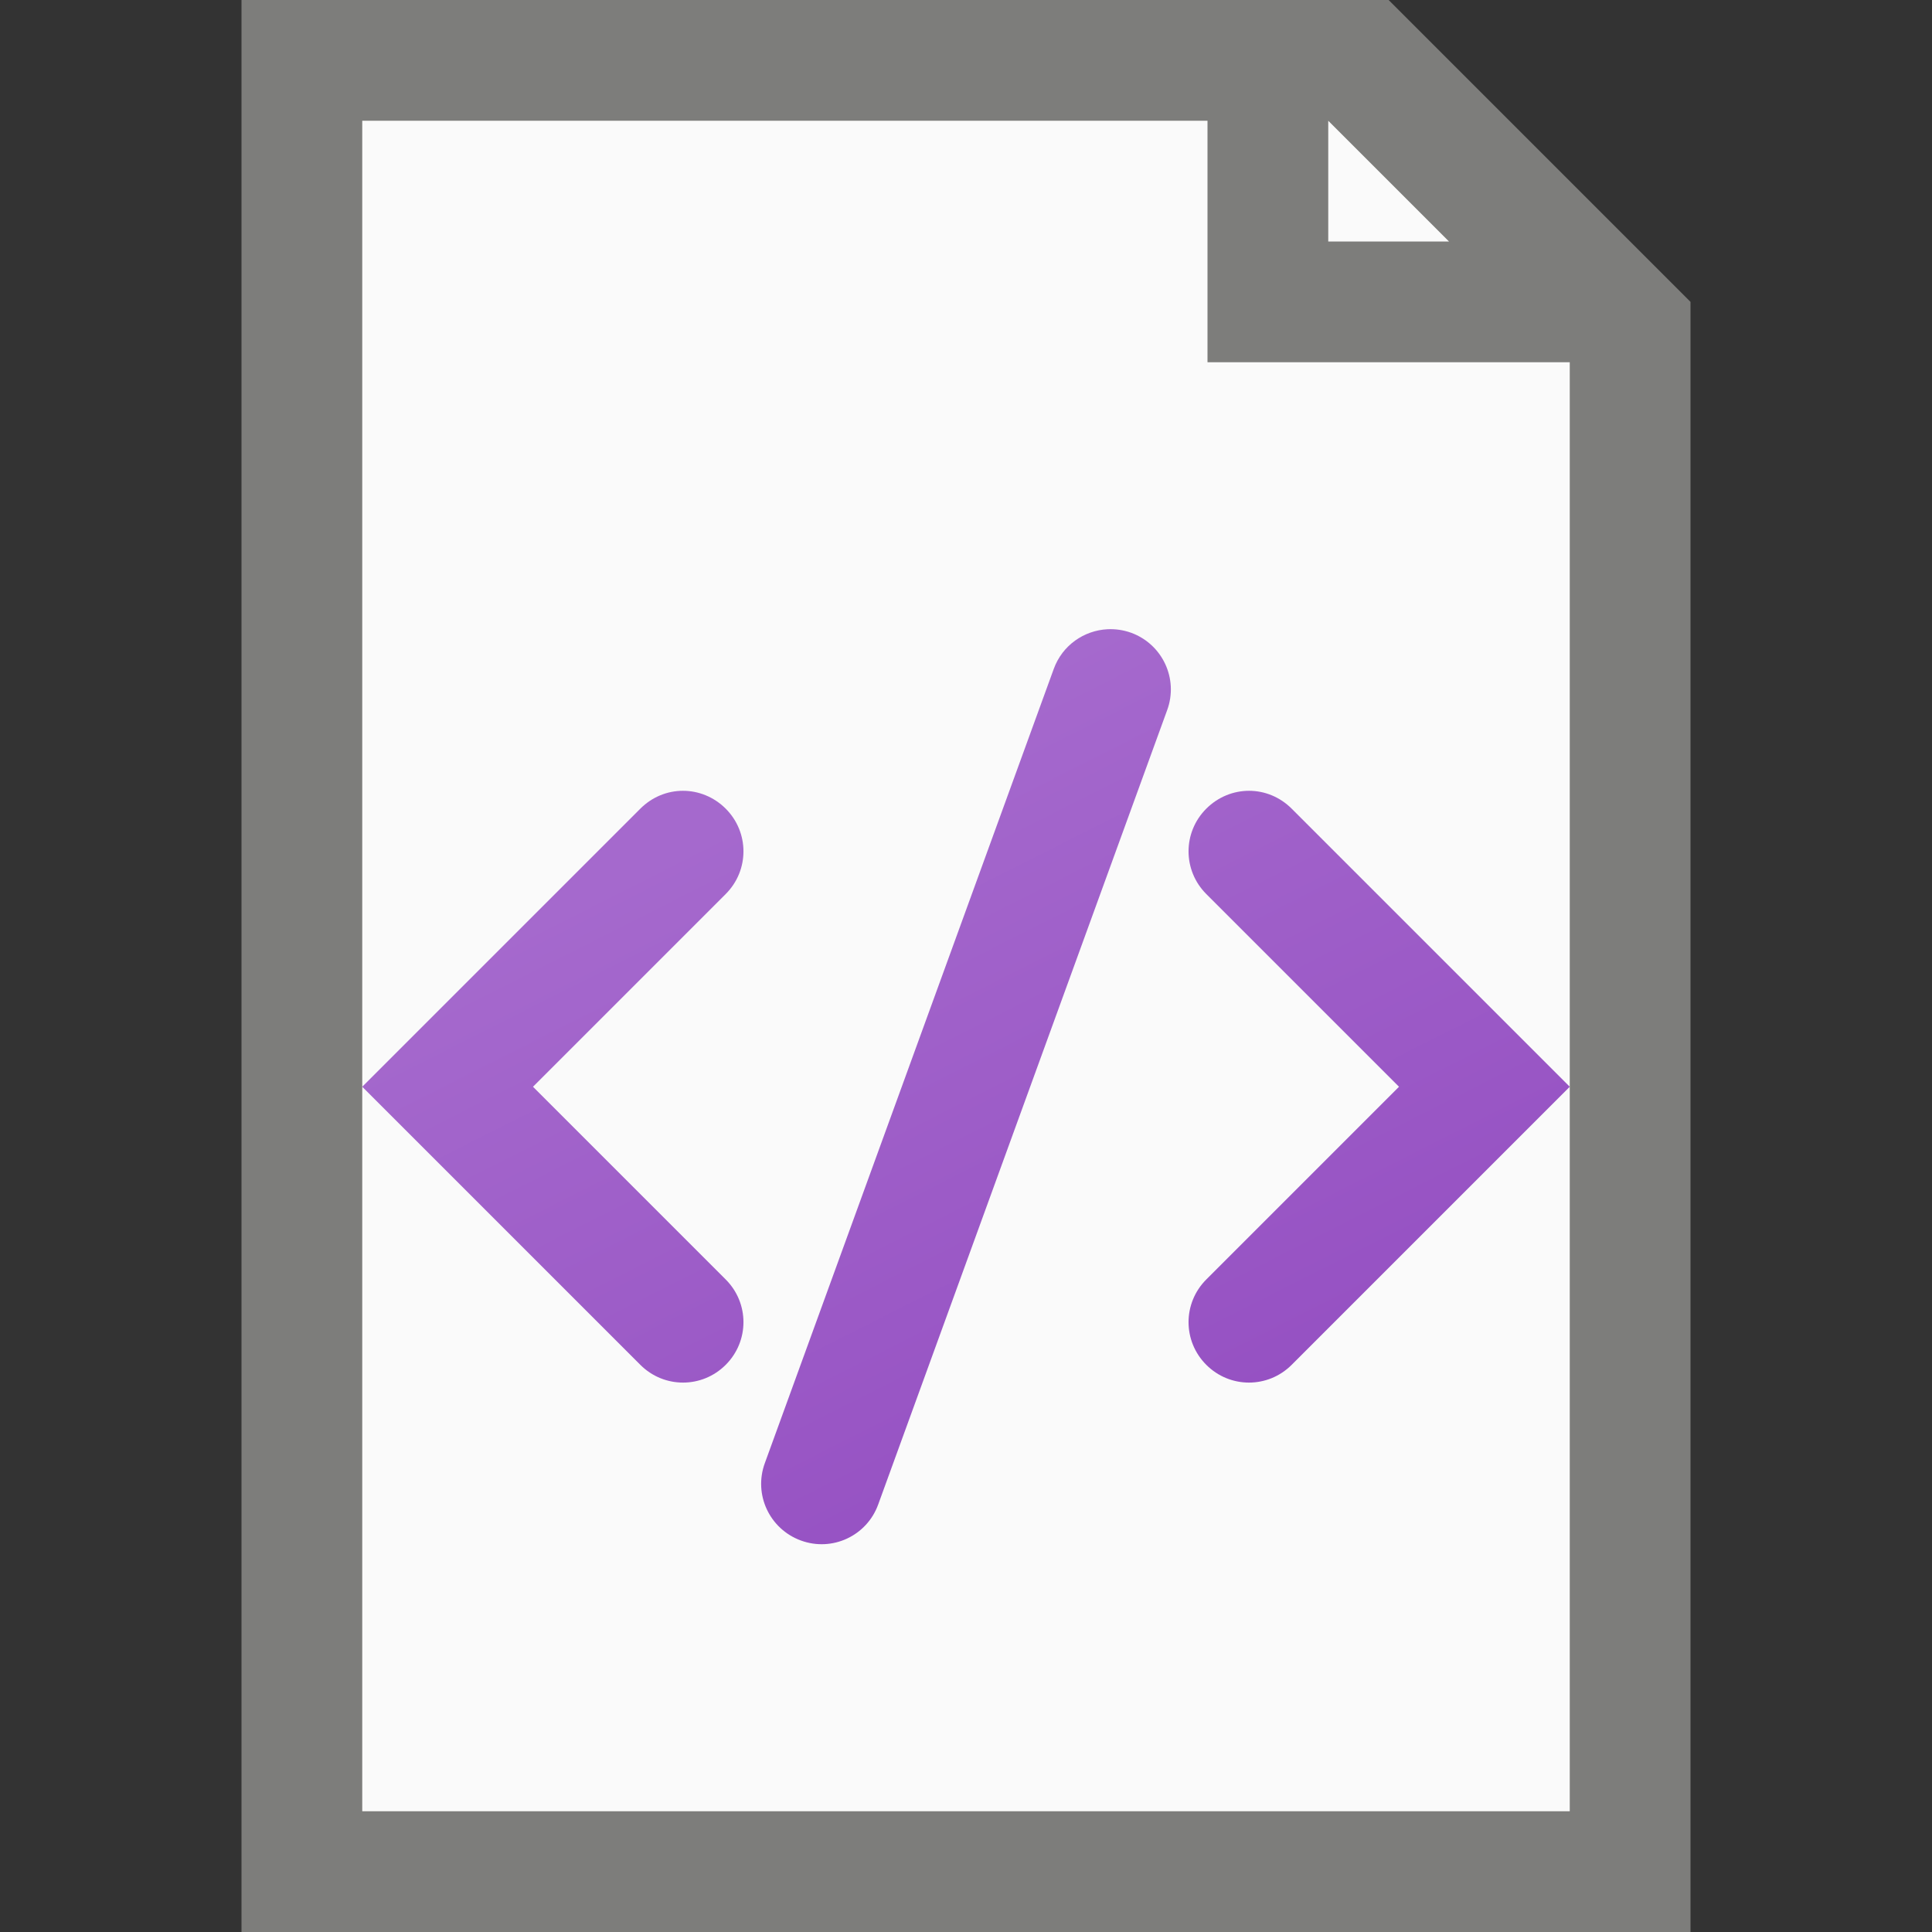 <?xml version="1.0" encoding="UTF-8" standalone="no"?>
<!-- Created with Inkscape (http://www.inkscape.org/) -->

<svg
   width="16"
   height="16"
   viewBox="0 0 16 16"
   version="1.1"
   id="svg5"
   inkscape:version="1.2.1 (9c6d41e410, 2022-07-14, custom)"
   sodipodi:docname="application-xml.svg"
   xmlns:inkscape="http://www.inkscape.org/namespaces/inkscape"
   xmlns:sodipodi="http://sodipodi.sourceforge.net/DTD/sodipodi-0.dtd"
   xmlns:xlink="http://www.w3.org/1999/xlink"
   xmlns="http://www.w3.org/2000/svg"
   xmlns:svg="http://www.w3.org/2000/svg">
  <rect x="0" y="0" width="16" height="16" fill="#333333" stroke="none"/>
  <sodipodi:namedview
     id="namedview7"
     pagecolor="#ffffff"
     bordercolor="#000000"
     borderopacity="0.25"
     inkscape:showpageshadow="2"
     inkscape:pageopacity="0.0"
     inkscape:pagecheckerboard="0"
     inkscape:deskcolor="#d1d1d1"
     inkscape:document-units="px"
     showgrid="false"
     inkscape:zoom="50.625"
     inkscape:cx="8"
     inkscape:cy="8"
     inkscape:window-width="1920"
     inkscape:window-height="1012"
     inkscape:window-x="0"
     inkscape:window-y="0"
     inkscape:window-maximized="1"
     inkscape:current-layer="svg5" />
  <defs
     id="defs2">
    <linearGradient
       inkscape:collect="always"
       xlink:href="#linearGradient1115"
       id="linearGradient1117"
       x1="38"
       y1="43.028"
       x2="30.344"
       y2="27.873"
       gradientUnits="userSpaceOnUse"
       gradientTransform="matrix(0.5,0,0,0.5,-6,-8.726)" />
    <linearGradient
       inkscape:collect="always"
       id="linearGradient1115">
      <stop
         style="stop-color:#9048bf;stop-opacity:1;"
         offset="0"
         id="stop1111" />
      <stop
         style="stop-color:#a569cd;stop-opacity:1;"
         offset="1"
         id="stop1113" />
    </linearGradient>
  </defs>
  <path
     id="rect234"
     style="fill:#7d7d7b"
     d="m 2,0 h 9.5 L 14,2.5 V 16 H 2 Z"
     sodipodi:nodetypes="cccccc" />
  <path
     id="rect1746"
     style="fill:#fafafa"
     d="m 3,1 h 7 v 2 h 3 V 15 H 3 Z"
     sodipodi:nodetypes="ccccccc" />
  <path
     id="rect1800"
     style="fill:#fafafa;stroke-width:0.25"
     d="m 11,1 1,1 h -1 z"
     sodipodi:nodetypes="cccc" />
  <path
     id="rect7181"
     style="fill:url(#linearGradient1117);fill-opacity:1;stroke-width:2;stroke-linecap:round"
     d="M 9.172 5.211 C 8.977 5.221 8.798 5.344 8.727 5.539 L 6.334 12.117 C 6.239 12.377 6.373 12.663 6.633 12.758 C 6.893 12.853 7.179 12.719 7.273 12.459 L 9.666 5.881 C 9.761 5.621 9.627 5.335 9.367 5.24 C 9.302 5.217 9.237 5.208 9.172 5.211 z M 5.656 6.549 C 5.528 6.549 5.401 6.599 5.303 6.697 L 3 9 L 5.303 11.303 C 5.499 11.499 5.814 11.499 6.01 11.303 C 6.206 11.107 6.206 10.792 6.01 10.596 L 4.414 9 L 6.01 7.404 C 6.206 7.208 6.206 6.893 6.01 6.697 C 5.912 6.599 5.784 6.549 5.656 6.549 z M 10.344 6.549 C 10.216 6.549 10.088 6.599 9.99 6.697 C 9.794 6.893 9.794 7.208 9.99 7.404 L 11.586 9 L 9.99 10.596 C 9.794 10.792 9.794 11.107 9.99 11.303 C 10.186 11.499 10.501 11.499 10.697 11.303 L 13 9 L 10.697 6.697 C 10.599 6.599 10.472 6.549 10.344 6.549 z " />
</svg>
